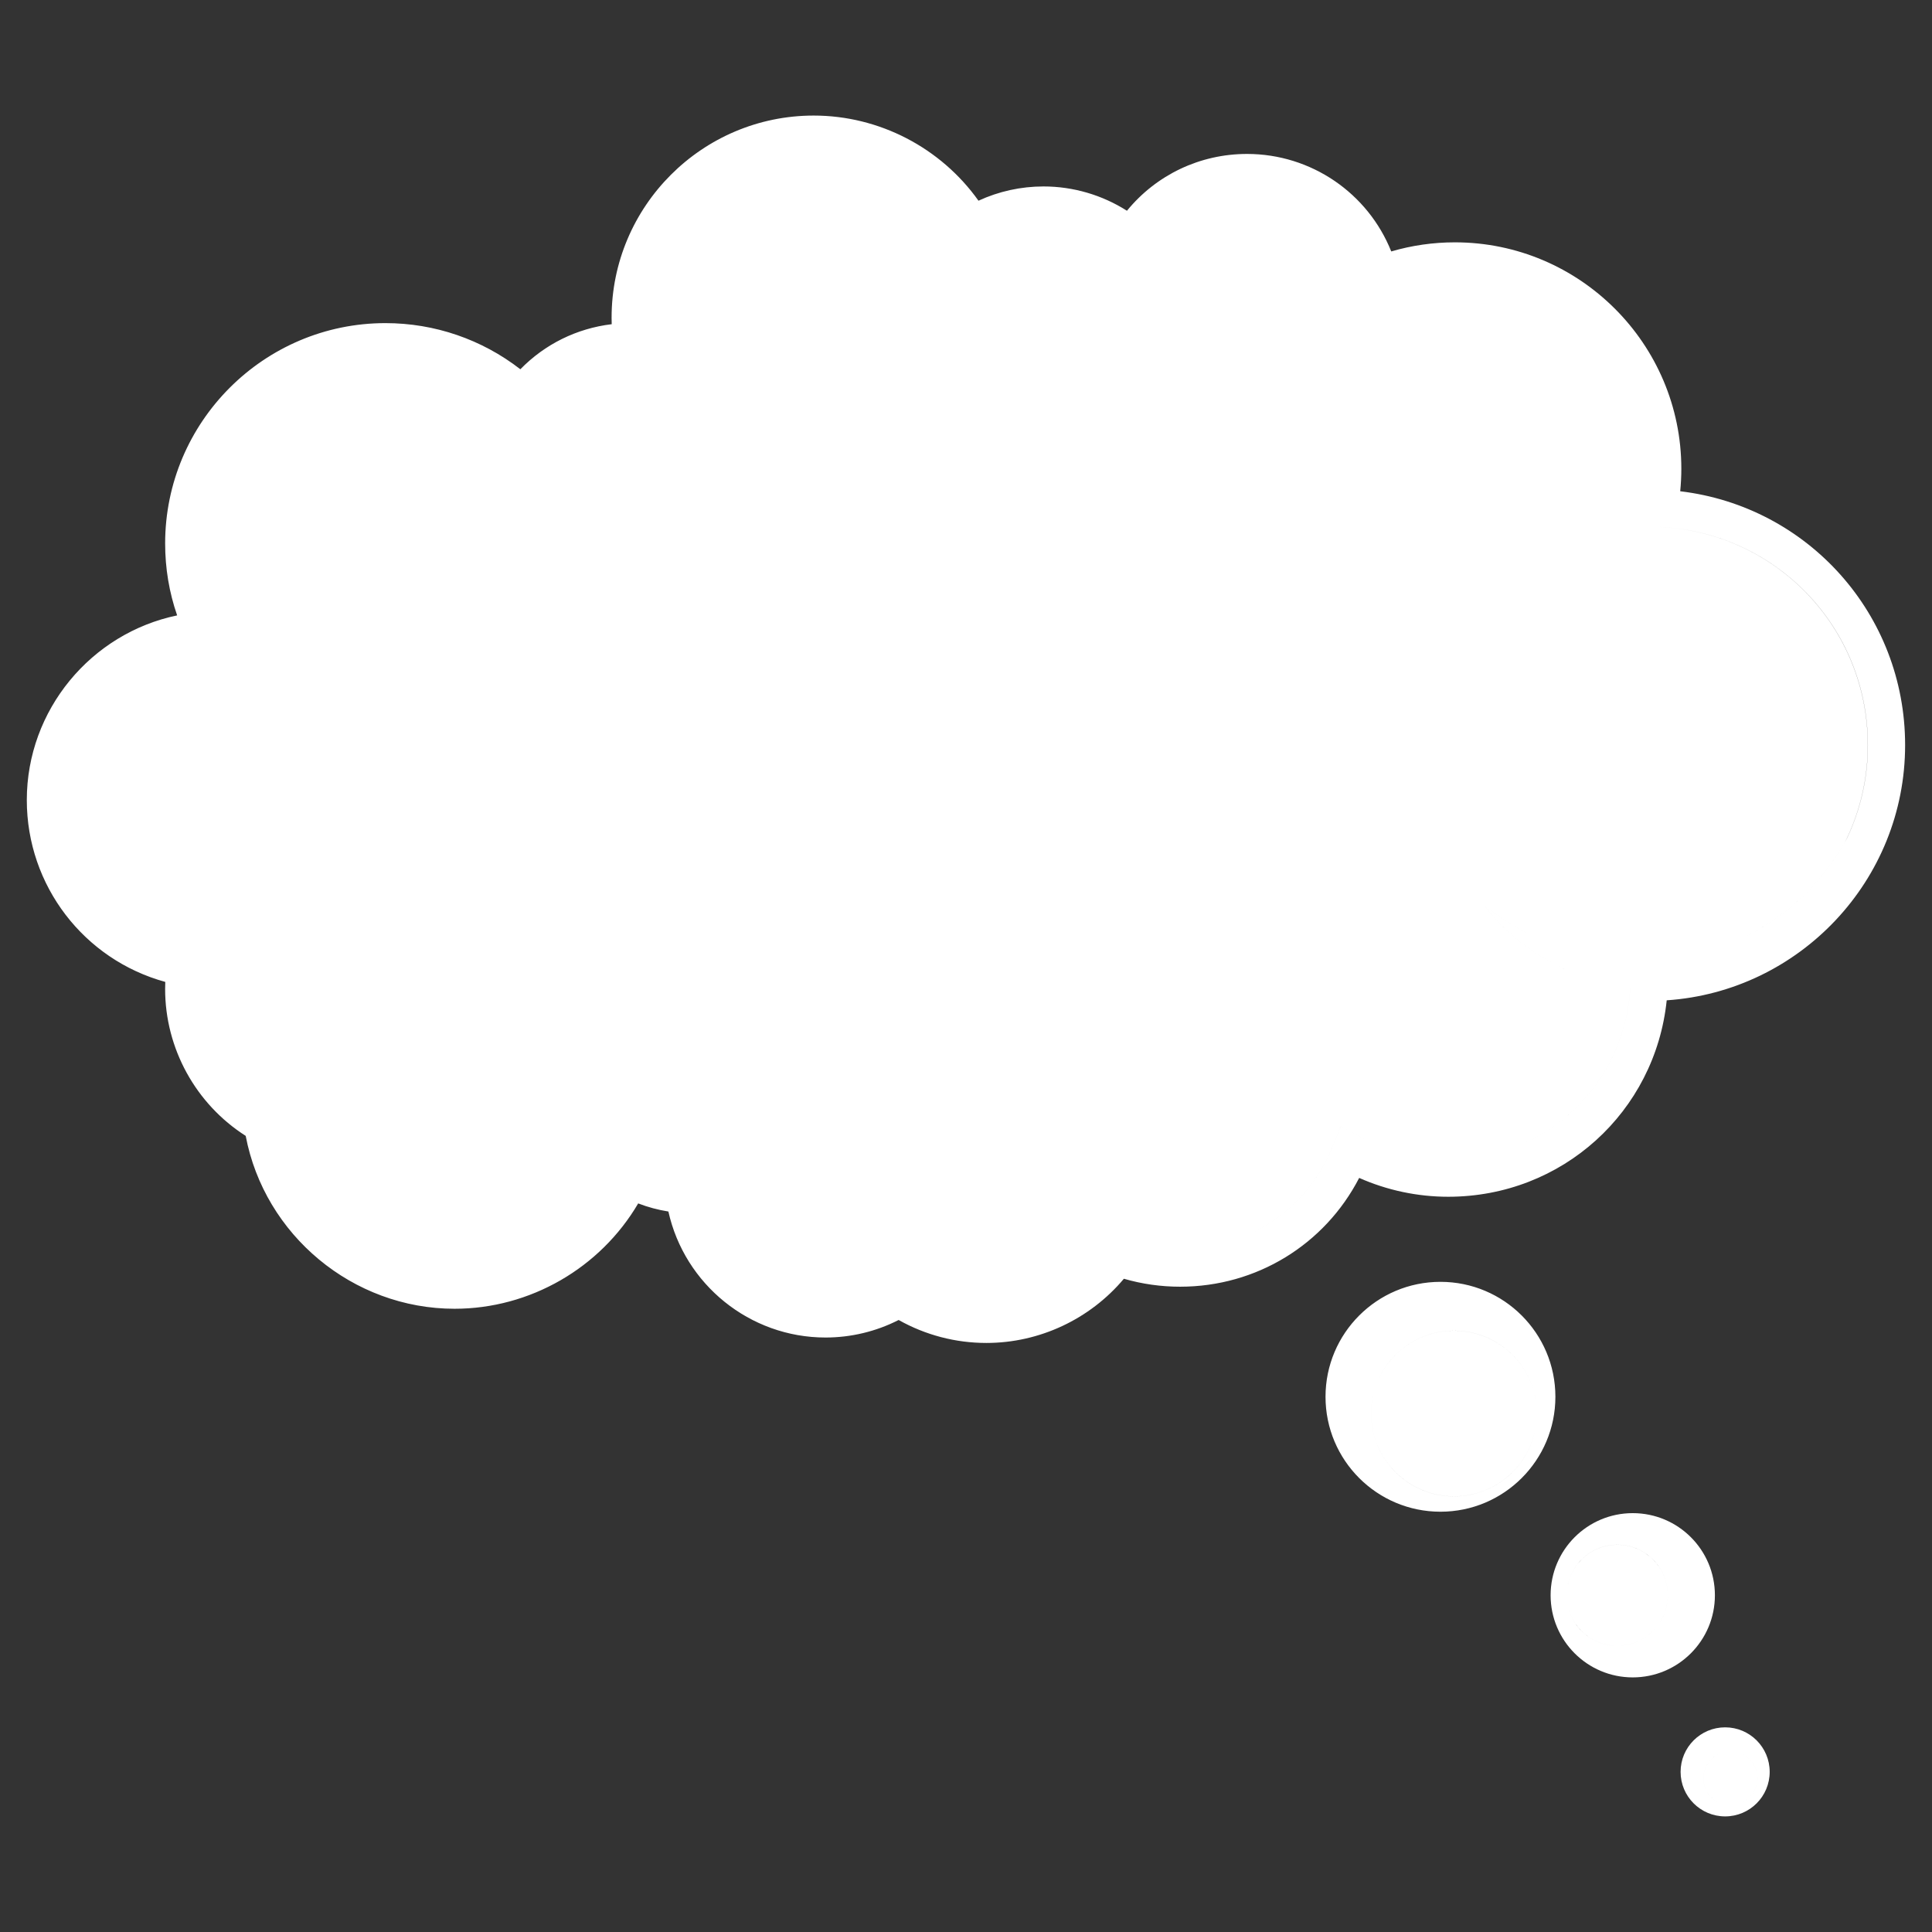 <?xml version="1.0" encoding="UTF-8" standalone="no"?>
<!-- Generator: Adobe Illustrator 18.1.0, SVG Export Plug-In . SVG Version: 6.00 Build 0)  -->

<svg
   xmlns:dc="http://purl.org/dc/elements/1.1/"
   xmlns:cc="http://creativecommons.org/ns#"
   xmlns:rdf="http://www.w3.org/1999/02/22-rdf-syntax-ns#"
   xmlns:svg="http://www.w3.org/2000/svg"
   xmlns="http://www.w3.org/2000/svg"
   xmlns:sodipodi="http://sodipodi.sourceforge.net/DTD/sodipodi-0.dtd"
   xmlns:inkscape="http://www.inkscape.org/namespaces/inkscape"
   version="1.1"
   id="Слой_1"
   x="0px"
   y="0px"
   width="102.047px"
   height="102.047px"
   viewBox="0 0 102.047 102.047"
   style="enable-background:new 0 0 102.047 102.047;"
   xml:space="preserve"
   inkscape:version="0.48.4 r9939"
   sodipodi:docname="Логотип 1.5.1-01-02.svg"><rect x="0" y="0" width="102.047" height="102.047" fill="#333333" stroke="none"/><defs
     id="defs22" /><sodipodi:namedview
     pagecolor="#ffffff"
     bordercolor="#666666"
     borderopacity="1"
     objecttolerance="10"
     gridtolerance="10"
     guidetolerance="10"
     inkscape:pageopacity="0"
     inkscape:pageshadow="2"
     inkscape:window-width="1366"
     inkscape:window-height="716"
     id="namedview20"
     showgrid="false"
     inkscape:zoom="2.3126599"
     inkscape:cx="51.023499"
     inkscape:cy="51.023499"
     inkscape:window-x="0"
     inkscape:window-y="0"
     inkscape:window-maximized="1"
     inkscape:current-layer="Логотип_1_" /><g
     id="Логотип_1_"><g
       id="Облако"><g
         id="Фон_1_"
         style="opacity:1"><path
           id="circle18"
           style="fill:#ffffff"
           d="m 92.827,93.927 c 0,0.789 -0.64,1.429 -1.429,1.429 -0.789,0 -1.429,-0.64 -1.429,-1.429 0,-0.789 0.64,-1.429 1.429,-1.429 0.789,0 1.429,0.64 1.429,1.429 z m -4.735,-9.666 c 0,1.474 -1.195,2.669 -2.669,2.669 -1.474,0 -2.669,-1.195 -2.669,-2.669 0,-1.474 1.195,-2.669 2.669,-2.669 1.474,0 2.669,1.195 2.669,2.669 z m -6.918,-9.6 c 0,2.416 -1.959,4.375 -4.375,4.375 -2.416,0 -4.375,-1.959 -4.375,-4.375 0,-2.416 1.959,-4.375 4.375,-4.375 2.416,0 4.375,1.959 4.375,4.375 z M 98.66,39.358 c 0,1.742 -0.39,3.393 -1.083,4.875 -0.04,0.078 -0.08,0.159 -0.12,0.235 -0.552,0.974 -1.249,1.874 -2.034,2.691 l -0.646,0.586 c -0.113,0.097 -0.229,0.223 -0.338,0.296 l -0.327,0.239 -0.327,0.241 -0.16,0.124 -0.18,0.109 c -0.239,0.147 -0.478,0.294 -0.716,0.439 -0.988,0.518 -2.01,0.953 -3.054,1.198 -1.045,0.233 -2.086,0.392 -3.081,0.359 -0.5,0.027 -0.98,-0.053 -1.452,-0.082 -0.237,-0.013 -0.46,-0.074 -0.688,-0.109 -0.225,-0.042 -0.449,-0.073 -0.663,-0.122 -0.422,-0.12 -0.84,-0.212 -1.223,-0.344 -0.376,-0.145 -0.751,-0.258 -1.081,-0.409 -0.329,-0.157 -0.634,-0.309 -0.926,-0.441 -0.277,-0.155 -0.527,-0.308 -0.756,-0.441 -0.117,-0.069 -0.225,-0.132 -0.329,-0.193 -0.097,-0.065 -0.187,-0.132 -0.271,-0.191 -0.172,-0.12 -0.315,-0.223 -0.434,-0.308 -0.239,-0.166 -0.367,-0.254 -0.367,-0.254 0,0 0.101,0.117 0.29,0.336 0.096,0.111 0.214,0.246 0.355,0.405 0.071,0.078 0.143,0.168 0.227,0.256 0.092,0.082 0.187,0.168 0.288,0.26 0.206,0.181 0.428,0.39 0.682,0.606 0.267,0.201 0.565,0.403 0.881,0.628 0.321,0.216 0.691,0.401 1.07,0.621 0.187,0.118 0.401,0.189 0.611,0.285 0.212,0.09 0.43,0.183 0.651,0.277 0.225,0.088 0.464,0.149 0.703,0.225 0.243,0.069 0.485,0.164 0.743,0.21 0.39,0.075 0.791,0.17 1.205,0.225 -0.304,5.102 -4.464,9.052 -9.618,9.052 -1.641,0 -3.265,-0.422 -4.693,-1.221 l -0.98,-0.546 -0.415,1.043 c -1.324,3.326 -4.491,5.477 -8.069,5.477 -1.026,0 -2.031,-0.178 -2.986,-0.527 L 58.646,65.21 58.21,65.819 c -1.41,1.969 -3.694,3.144 -6.111,3.144 -1.452,0 -2.861,-0.416 -4.078,-1.205 l -0.518,-0.334 -0.527,0.317 c -1.014,0.613 -2.18,0.936 -3.372,0.936 -0.271,-0.04 -0.546,-0.096 -0.825,-0.166 -0.51,-0.118 -1.02,-0.327 -1.522,-0.567 -0.504,-0.243 -0.982,-0.563 -1.431,-0.93 -0.109,-0.092 -0.227,-0.178 -0.327,-0.285 L 39.342,66.576 39.214,66.458 38.88,66.082 38.716,65.895 38.599,65.727 38.356,65.402 38.131,65.026 C 38.051,64.904 37.986,64.774 37.923,64.642 37.86,64.512 37.789,64.384 37.732,64.252 37.52,63.715 37.327,63.173 37.235,62.621 37.168,62.348 37.166,62.071 37.12,61.8 37.118,61.531 37.086,61.261 37.103,61 c 0.011,-0.262 0.015,-0.52 0.055,-0.766 0.015,-0.124 0.031,-0.246 0.044,-0.367 0.025,-0.12 0.05,-0.237 0.075,-0.351 0.023,-0.115 0.046,-0.229 0.069,-0.34 0.032,-0.109 0.065,-0.214 0.097,-0.319 0.031,-0.105 0.059,-0.208 0.088,-0.308 0.032,-0.099 0.076,-0.189 0.109,-0.283 0.132,-0.372 0.287,-0.686 0.415,-0.949 0.13,-0.264 0.258,-0.458 0.334,-0.6 0.078,-0.143 0.12,-0.218 0.12,-0.218 0,0 -0.071,0.048 -0.202,0.141 -0.067,0.048 -0.147,0.105 -0.245,0.176 -0.096,0.069 -0.21,0.149 -0.315,0.258 -0.113,0.107 -0.235,0.225 -0.371,0.353 -0.141,0.126 -0.252,0.294 -0.395,0.46 -0.147,0.164 -0.273,0.359 -0.403,0.569 -0.065,0.105 -0.132,0.212 -0.201,0.323 -0.059,0.117 -0.118,0.237 -0.178,0.359 -0.059,0.122 -0.12,0.25 -0.178,0.38 -0.048,0.136 -0.097,0.273 -0.147,0.413 -0.111,0.277 -0.17,0.579 -0.243,0.89 -0.042,0.155 -0.061,0.315 -0.08,0.479 -0.019,0.162 -0.038,0.329 -0.057,0.495 -0.004,0.076 -0.006,0.153 -0.008,0.231 -0.615,-0.113 -1.202,-0.317 -1.748,-0.611 l -0.913,-0.493 -0.443,0.938 c -1.528,3.219 -4.814,5.299 -8.374,5.299 -4.567,0 -8.506,-3.402 -9.163,-7.914 L 14.774,58.769 14.356,58.532 C 13.195,57.871 12.26,56.914 11.624,55.787 11.567,55.651 11.509,55.516 11.448,55.374 11.337,54.977 11.171,54.587 11.098,54.153 11.06,53.937 10.981,53.731 10.97,53.505 10.943,53.283 10.917,53.062 10.88,52.838 10.87,52.613 10.874,52.383 10.859,52.156 l -0.01,-0.17 -0.002,-0.044 v -0.011 l 0.004,-0.097 0.019,-0.39 c 0.021,-0.237 0.031,-0.422 0.067,-0.653 0.019,-0.113 0.036,-0.225 0.05,-0.338 0.019,-0.111 0.046,-0.222 0.067,-0.332 0.04,-0.222 0.113,-0.434 0.16,-0.653 0.075,-0.208 0.128,-0.424 0.21,-0.627 0.141,-0.413 0.329,-0.795 0.51,-1.161 0.193,-0.361 0.392,-0.701 0.598,-1.005 0.204,-0.306 0.411,-0.579 0.604,-0.819 0.097,-0.12 0.193,-0.227 0.275,-0.338 0.092,-0.101 0.176,-0.195 0.252,-0.279 0.151,-0.172 0.281,-0.298 0.367,-0.39 0.088,-0.094 0.134,-0.143 0.134,-0.143 0,0 -0.065,0.015 -0.189,0.044 -0.118,0.04 -0.311,0.069 -0.529,0.162 -0.111,0.044 -0.235,0.094 -0.371,0.145 -0.132,0.059 -0.269,0.134 -0.42,0.208 -0.296,0.16 -0.621,0.367 -0.951,0.627 -0.17,0.124 -0.325,0.279 -0.499,0.43 -0.164,0.159 -0.325,0.332 -0.489,0.514 -0.309,0.376 -0.625,0.793 -0.877,1.272 -0.26,0.472 -0.483,0.989 -0.634,1.54 -0.029,0.094 -0.052,0.189 -0.076,0.283 -3.375,-0.982 -5.748,-4.082 -5.748,-7.671 0,-4.18 3.265,-7.683 7.431,-7.973 l 1.446,-0.099 -0.627,-1.307 c -0.627,-1.308 -0.946,-2.712 -0.946,-4.176 0,-5.331 4.338,-9.668 9.669,-9.668 2.439,0 4.772,0.913 6.563,2.571 l 0.797,0.737 0.655,-0.865 c 1.171,-1.543 2.949,-2.434 4.894,-2.443 0.038,0.117 0.075,0.235 0.111,0.348 0.032,0.097 0.065,0.193 0.096,0.287 0.036,0.092 0.078,0.181 0.117,0.271 0.08,0.178 0.157,0.35 0.233,0.518 0.159,0.332 0.353,0.625 0.512,0.907 0.359,0.542 0.711,0.984 1.041,1.316 0.302,0.353 0.594,0.552 0.776,0.714 0.166,0.134 0.262,0.214 0.285,0.231 C 36.421,23.608 36.352,23.503 36.233,23.321 36.101,23.12 35.882,22.83 35.679,22.44 35.45,22.069 35.236,21.577 34.999,21.025 34.907,20.737 34.785,20.442 34.701,20.118 34.636,19.789 34.512,19.463 34.476,19.098 34.474,19.085 34.47,19.069 34.468,19.056 l 0.027,0.002 -0.149,-1.133 c -0.004,-0.034 -0.006,-0.067 -0.01,-0.101 -0.021,-0.336 0.004,-0.684 0.002,-1.035 0.067,-0.814 0.216,-1.656 0.487,-2.487 0.292,-0.825 0.695,-1.631 1.207,-2.384 0.138,-0.18 0.277,-0.361 0.415,-0.542 0.138,-0.183 0.309,-0.338 0.458,-0.512 l 0.117,-0.126 0.059,-0.065 0.027,-0.032 0.011,-0.011 0.271,-0.241 0.287,-0.256 0.143,-0.128 C 37.866,9.967 37.908,9.94 37.954,9.908 l 0.523,-0.386 0.586,-0.355 c 0.191,-0.13 0.409,-0.208 0.609,-0.313 L 39.98,8.703 c 0.105,-0.044 0.214,-0.08 0.319,-0.12 0.394,-0.162 0.8,-0.269 1.203,-0.38 0.479,-0.082 0.97,-0.128 1.473,-0.128 3.079,0 5.96,1.656 7.519,4.319 l 0.508,0.867 0.856,-0.525 c 0.978,-0.6 2.103,-0.917 3.255,-0.917 1.459,0 2.877,0.516 3.996,1.45 l 0.865,0.726 0.6,-0.957 c 1.15,-1.838 3.127,-2.934 5.289,-2.934 2.716,0 5.1,1.752 5.929,4.306 -0.367,0.193 -0.716,0.401 -1.045,0.619 -0.722,0.479 -1.316,1.041 -1.83,1.576 -0.497,0.558 -0.905,1.098 -1.205,1.616 -0.16,0.252 -0.296,0.495 -0.401,0.73 -0.057,0.115 -0.111,0.224 -0.162,0.33 -0.044,0.109 -0.086,0.212 -0.128,0.311 -0.17,0.392 -0.252,0.707 -0.313,0.921 -0.059,0.216 -0.092,0.33 -0.092,0.33 0,0 0.067,-0.097 0.195,-0.283 0.059,-0.094 0.136,-0.208 0.225,-0.342 0.094,-0.132 0.208,-0.275 0.327,-0.439 0.061,-0.08 0.124,-0.164 0.191,-0.254 0.074,-0.084 0.151,-0.174 0.231,-0.266 0.08,-0.092 0.162,-0.187 0.245,-0.288 0.088,-0.097 0.183,-0.195 0.279,-0.296 0.097,-0.099 0.193,-0.204 0.3,-0.308 0.109,-0.099 0.222,-0.201 0.336,-0.306 0.222,-0.214 0.485,-0.409 0.743,-0.621 0.543,-0.397 1.137,-0.81 1.817,-1.144 0.678,-0.338 1.414,-0.632 2.199,-0.846 0.787,-0.201 1.616,-0.325 2.462,-0.359 l 0.319,-0.006 0.159,-0.002 0.075,-0.002 0.042,0.002 c 0.233,0.015 0.466,0.031 0.701,0.046 l 0.351,0.019 0.3,0.052 0.604,0.097 c 0.829,0.191 1.662,0.424 2.42,0.8 0.394,0.159 0.745,0.39 1.114,0.586 0.183,0.096 0.342,0.231 0.516,0.344 0.164,0.124 0.348,0.222 0.499,0.357 0.309,0.264 0.636,0.5 0.905,0.787 0.141,0.138 0.283,0.275 0.42,0.409 0.126,0.147 0.25,0.292 0.372,0.436 0.067,0.08 0.139,0.159 0.208,0.237 1.049,1.582 1.662,3.475 1.662,5.511 0,0.63 -0.061,1.268 -0.181,1.899 l -0.216,1.125 1.144,0.044 c 6.215,0.244 11.08,5.308 11.08,11.526 z m -7.539,51.879 c -1.301,0 -2.353,1.053 -2.353,2.351 0,1.301 1.053,2.353 2.353,2.353 1.299,0 2.353,-1.053 2.353,-2.353 0,-1.298 -1.054,-2.351 -2.353,-2.351 z m 0.277,4.119 c -0.789,0 -1.429,-0.64 -1.429,-1.429 0,-0.789 0.64,-1.429 1.429,-1.429 0.789,0 1.429,0.64 1.429,1.429 0,0.789 -0.64,1.429 -1.429,1.429 z M 86.24,79.923 c -2.395,0 -4.338,1.941 -4.338,4.338 0,2.395 1.943,4.338 4.338,4.338 2.397,0 4.34,-1.943 4.34,-4.338 0,-2.397 -1.942,-4.338 -4.34,-4.338 z m -0.817,7.007 c -1.475,0 -2.669,-1.194 -2.669,-2.669 0,-1.475 1.194,-2.67 2.669,-2.67 1.475,0 2.669,1.196 2.669,2.67 -0.001,1.475 -1.195,2.669 -2.669,2.669 z M 76.084,67.706 c -3.352,0 -6.071,2.718 -6.071,6.071 0,3.353 2.718,6.071 6.071,6.071 3.352,0 6.071,-2.718 6.071,-6.071 0,-3.353 -2.719,-6.071 -6.071,-6.071 z m 0.714,11.331 c -2.416,0 -4.374,-1.96 -4.374,-4.376 0,-2.415 1.958,-4.374 4.374,-4.374 2.418,0 4.376,1.96 4.376,4.374 0,2.416 -1.958,4.376 -4.376,4.376 z m 11.95,-53.089 c 0.038,-0.395 0.059,-0.793 0.059,-1.186 0,-6.596 -5.366,-11.962 -11.962,-11.962 -1.144,0 -2.271,0.162 -3.36,0.481 -1.23,-3.077 -4.227,-5.15 -7.616,-5.15 -2.491,0 -4.795,1.106 -6.344,3.001 -1.31,-0.833 -2.84,-1.284 -4.407,-1.284 -1.192,0 -2.363,0.258 -3.435,0.753 -1.99,-2.797 -5.244,-4.497 -8.703,-4.497 -5.887,0 -10.676,4.789 -10.676,10.676 0,0.113 0.002,0.229 0.006,0.344 -1.841,0.22 -3.53,1.053 -4.825,2.38 -2.034,-1.578 -4.529,-2.437 -7.125,-2.437 -6.416,0 -11.637,5.221 -11.637,11.637 0,1.312 0.212,2.585 0.634,3.801 -4.546,0.942 -7.941,4.995 -7.941,9.754 0,4.525 3.026,8.43 7.314,9.605 -0.006,0.126 -0.008,0.25 -0.008,0.374 0,3.144 1.618,6.074 4.256,7.759 0.993,5.238 5.656,9.131 11.033,9.131 3.99,0 7.698,-2.155 9.698,-5.564 0.512,0.197 1.045,0.34 1.595,0.428 0.854,3.845 4.292,6.655 8.3,6.655 1.349,0 2.67,-0.319 3.862,-0.926 1.414,0.795 3.003,1.213 4.634,1.213 2.804,0 5.469,-1.255 7.263,-3.391 0.963,0.279 1.96,0.42 2.972,0.42 4.032,0 7.637,-2.223 9.456,-5.746 1.475,0.653 3.081,0.995 4.701,0.995 6.029,0 10.932,-4.487 11.543,-10.376 7.022,-0.474 12.592,-6.338 12.592,-13.478 0.003,-6.913 -5.136,-12.607 -11.879,-13.41 z m 8.709,18.52 c -0.552,0.974 -1.249,1.874 -2.034,2.691 l -0.646,0.586 c -0.113,0.097 -0.229,0.223 -0.338,0.296 l -0.327,0.239 -0.327,0.241 -0.16,0.124 -0.18,0.109 c -0.239,0.147 -0.478,0.294 -0.716,0.439 -0.988,0.518 -2.01,0.953 -3.054,1.198 -1.045,0.233 -2.086,0.392 -3.081,0.359 -0.5,0.027 -0.98,-0.053 -1.452,-0.082 -0.237,-0.013 -0.46,-0.074 -0.688,-0.109 -0.225,-0.042 -0.449,-0.073 -0.663,-0.122 -0.422,-0.12 -0.84,-0.212 -1.223,-0.344 -0.376,-0.145 -0.751,-0.258 -1.081,-0.409 -0.329,-0.157 -0.634,-0.309 -0.926,-0.441 -0.277,-0.155 -0.527,-0.308 -0.756,-0.441 -0.117,-0.069 -0.225,-0.132 -0.329,-0.193 -0.097,-0.065 -0.187,-0.132 -0.271,-0.191 -0.172,-0.12 -0.315,-0.223 -0.434,-0.308 -0.239,-0.166 -0.367,-0.254 -0.367,-0.254 0,0 0.101,0.117 0.29,0.336 0.096,0.111 0.214,0.246 0.355,0.405 0.071,0.078 0.143,0.168 0.227,0.256 0.092,0.082 0.187,0.168 0.288,0.26 0.206,0.181 0.428,0.39 0.682,0.606 0.267,0.201 0.565,0.403 0.881,0.628 0.321,0.216 0.691,0.401 1.07,0.621 0.187,0.118 0.401,0.189 0.611,0.285 0.212,0.09 0.43,0.183 0.651,0.277 0.225,0.088 0.464,0.149 0.703,0.225 0.243,0.069 0.485,0.164 0.743,0.21 0.39,0.075 0.791,0.17 1.205,0.225 -0.304,5.102 -4.464,9.052 -9.618,9.052 -1.641,0 -3.265,-0.422 -4.693,-1.221 l -0.98,-0.546 -0.415,1.043 c -1.324,3.326 -4.491,5.477 -8.069,5.477 -1.026,0 -2.031,-0.178 -2.986,-0.527 L 58.646,65.21 58.21,65.819 c -1.41,1.969 -3.694,3.144 -6.111,3.144 -1.452,0 -2.861,-0.416 -4.078,-1.205 l -0.518,-0.334 -0.527,0.317 c -1.014,0.613 -2.18,0.936 -3.372,0.936 -0.271,-0.04 -0.546,-0.096 -0.825,-0.166 -0.51,-0.118 -1.02,-0.327 -1.522,-0.567 -0.504,-0.243 -0.982,-0.563 -1.431,-0.93 -0.109,-0.092 -0.227,-0.178 -0.327,-0.285 L 39.342,66.576 39.214,66.458 38.88,66.082 38.716,65.895 38.599,65.727 38.356,65.402 38.131,65.026 C 38.051,64.904 37.986,64.774 37.923,64.642 37.86,64.512 37.789,64.384 37.732,64.252 37.52,63.715 37.327,63.173 37.235,62.621 37.168,62.348 37.166,62.071 37.12,61.8 37.118,61.531 37.086,61.261 37.103,61 c 0.011,-0.262 0.015,-0.52 0.055,-0.766 0.015,-0.124 0.031,-0.246 0.044,-0.367 0.025,-0.12 0.05,-0.237 0.075,-0.351 0.023,-0.115 0.046,-0.229 0.069,-0.34 0.032,-0.109 0.065,-0.214 0.097,-0.319 0.031,-0.105 0.059,-0.208 0.088,-0.308 0.032,-0.099 0.076,-0.189 0.109,-0.283 0.132,-0.372 0.287,-0.686 0.415,-0.949 0.13,-0.264 0.258,-0.458 0.334,-0.6 0.078,-0.143 0.12,-0.218 0.12,-0.218 0,0 -0.071,0.048 -0.202,0.141 -0.067,0.048 -0.147,0.105 -0.245,0.176 -0.096,0.069 -0.21,0.149 -0.315,0.258 -0.113,0.107 -0.235,0.225 -0.371,0.353 -0.141,0.126 -0.252,0.294 -0.395,0.46 -0.147,0.164 -0.273,0.359 -0.403,0.569 -0.065,0.105 -0.132,0.212 -0.201,0.323 -0.059,0.117 -0.118,0.237 -0.178,0.359 -0.059,0.122 -0.12,0.25 -0.178,0.38 -0.048,0.136 -0.097,0.273 -0.147,0.413 -0.111,0.277 -0.17,0.579 -0.243,0.89 -0.042,0.155 -0.061,0.315 -0.08,0.479 -0.019,0.162 -0.038,0.329 -0.057,0.495 -0.004,0.076 -0.006,0.153 -0.008,0.231 -0.615,-0.113 -1.202,-0.317 -1.748,-0.611 l -0.913,-0.493 -0.443,0.938 c -1.528,3.219 -4.814,5.299 -8.374,5.299 -4.567,0 -8.506,-3.402 -9.163,-7.914 L 14.774,58.769 14.356,58.532 C 13.195,57.871 12.26,56.914 11.624,55.787 11.567,55.651 11.509,55.516 11.448,55.374 11.337,54.977 11.171,54.587 11.098,54.153 11.06,53.937 10.981,53.731 10.97,53.505 10.943,53.283 10.917,53.062 10.88,52.838 10.87,52.613 10.874,52.383 10.859,52.156 l -0.01,-0.17 -0.002,-0.044 v -0.011 l 0.004,-0.097 0.019,-0.39 c 0.021,-0.237 0.031,-0.422 0.067,-0.653 0.019,-0.113 0.036,-0.225 0.05,-0.338 0.019,-0.111 0.046,-0.222 0.067,-0.332 0.04,-0.222 0.113,-0.434 0.16,-0.653 0.075,-0.208 0.128,-0.424 0.21,-0.627 0.141,-0.413 0.329,-0.795 0.51,-1.161 0.193,-0.361 0.392,-0.701 0.598,-1.005 0.204,-0.306 0.411,-0.579 0.604,-0.819 0.097,-0.12 0.193,-0.227 0.275,-0.338 0.092,-0.101 0.176,-0.195 0.252,-0.279 0.151,-0.172 0.281,-0.298 0.367,-0.39 0.088,-0.094 0.134,-0.143 0.134,-0.143 0,0 -0.065,0.015 -0.189,0.044 -0.118,0.04 -0.311,0.069 -0.529,0.162 -0.111,0.044 -0.235,0.094 -0.371,0.145 -0.132,0.059 -0.269,0.134 -0.42,0.208 -0.296,0.16 -0.621,0.367 -0.951,0.627 -0.17,0.124 -0.325,0.279 -0.499,0.43 -0.164,0.159 -0.325,0.332 -0.489,0.514 -0.309,0.376 -0.625,0.793 -0.877,1.272 -0.26,0.472 -0.483,0.989 -0.634,1.54 -0.029,0.094 -0.052,0.189 -0.076,0.283 -3.375,-0.982 -5.748,-4.082 -5.748,-7.671 0,-4.18 3.265,-7.683 7.431,-7.973 l 1.446,-0.099 -0.627,-1.307 c -0.627,-1.308 -0.946,-2.712 -0.946,-4.176 0,-5.331 4.338,-9.668 9.669,-9.668 2.439,0 4.772,0.913 6.563,2.571 l 0.797,0.737 0.655,-0.865 c 1.171,-1.543 2.949,-2.434 4.894,-2.443 0.038,0.117 0.075,0.235 0.111,0.348 0.032,0.097 0.065,0.193 0.096,0.287 0.036,0.092 0.078,0.181 0.117,0.271 0.08,0.178 0.157,0.35 0.233,0.518 0.159,0.332 0.353,0.625 0.512,0.907 0.359,0.542 0.711,0.984 1.041,1.316 0.302,0.353 0.594,0.552 0.776,0.714 0.166,0.134 0.262,0.214 0.285,0.231 C 36.421,23.608 36.352,23.503 36.233,23.321 36.101,23.12 35.882,22.83 35.679,22.44 35.45,22.069 35.236,21.577 34.999,21.025 34.907,20.737 34.785,20.442 34.701,20.118 34.636,19.789 34.512,19.463 34.476,19.098 34.474,19.085 34.47,19.069 34.468,19.056 l 0.027,0.002 -0.149,-1.133 c -0.004,-0.034 -0.006,-0.067 -0.01,-0.101 -0.021,-0.336 0.004,-0.684 0.002,-1.035 0.067,-0.814 0.216,-1.656 0.487,-2.487 0.292,-0.825 0.695,-1.631 1.207,-2.384 0.138,-0.18 0.277,-0.361 0.415,-0.542 0.138,-0.183 0.309,-0.338 0.458,-0.512 l 0.117,-0.126 0.059,-0.065 0.027,-0.032 0.011,-0.011 0.271,-0.241 0.287,-0.256 0.143,-0.128 C 37.866,9.967 37.908,9.94 37.954,9.908 l 0.523,-0.386 0.586,-0.355 c 0.191,-0.13 0.409,-0.208 0.609,-0.313 L 39.98,8.703 c 0.105,-0.044 0.214,-0.08 0.319,-0.12 0.394,-0.162 0.8,-0.269 1.203,-0.38 0.479,-0.082 0.97,-0.128 1.473,-0.128 3.079,0 5.96,1.656 7.519,4.319 l 0.508,0.867 0.856,-0.525 c 0.978,-0.6 2.103,-0.917 3.255,-0.917 1.459,0 2.877,0.516 3.996,1.45 l 0.865,0.726 0.6,-0.957 c 1.15,-1.838 3.127,-2.934 5.289,-2.934 2.716,0 5.1,1.752 5.929,4.306 -0.367,0.193 -0.716,0.401 -1.045,0.619 -0.722,0.479 -1.316,1.041 -1.83,1.576 -0.497,0.558 -0.905,1.098 -1.205,1.616 -0.16,0.252 -0.296,0.495 -0.401,0.73 -0.057,0.115 -0.111,0.224 -0.162,0.33 -0.044,0.109 -0.086,0.212 -0.128,0.311 -0.17,0.392 -0.252,0.707 -0.313,0.921 -0.059,0.216 -0.092,0.33 -0.092,0.33 0,0 0.067,-0.097 0.195,-0.283 0.059,-0.094 0.136,-0.208 0.225,-0.342 0.094,-0.132 0.208,-0.275 0.327,-0.439 0.061,-0.08 0.124,-0.164 0.191,-0.254 0.074,-0.084 0.151,-0.174 0.231,-0.266 0.08,-0.092 0.162,-0.187 0.245,-0.288 0.088,-0.097 0.183,-0.195 0.279,-0.296 0.097,-0.099 0.193,-0.204 0.3,-0.308 0.109,-0.099 0.222,-0.201 0.336,-0.306 0.222,-0.214 0.485,-0.409 0.743,-0.621 0.543,-0.397 1.137,-0.81 1.817,-1.144 0.678,-0.338 1.414,-0.632 2.199,-0.846 0.787,-0.201 1.616,-0.325 2.462,-0.359 l 0.319,-0.006 0.159,-0.002 0.075,-0.002 0.042,0.002 c 0.233,0.015 0.466,0.031 0.701,0.046 l 0.351,0.019 0.3,0.052 0.604,0.097 c 0.829,0.191 1.662,0.424 2.42,0.8 0.394,0.159 0.745,0.39 1.114,0.586 0.183,0.096 0.342,0.231 0.516,0.344 0.164,0.124 0.348,0.222 0.499,0.357 0.309,0.264 0.636,0.5 0.905,0.787 0.141,0.138 0.283,0.275 0.42,0.409 0.126,0.147 0.25,0.292 0.372,0.436 0.067,0.08 0.139,0.159 0.208,0.237 1.049,1.582 1.662,3.475 1.662,5.511 0,0.63 -0.061,1.268 -0.181,1.899 l -0.216,1.125 1.144,0.044 c 6.21,0.246 11.075,5.31 11.075,11.528 0,1.742 -0.39,3.393 -1.083,4.875 -0.035,0.076 -0.075,0.156 -0.115,0.233 z" /></g></g></g></svg>